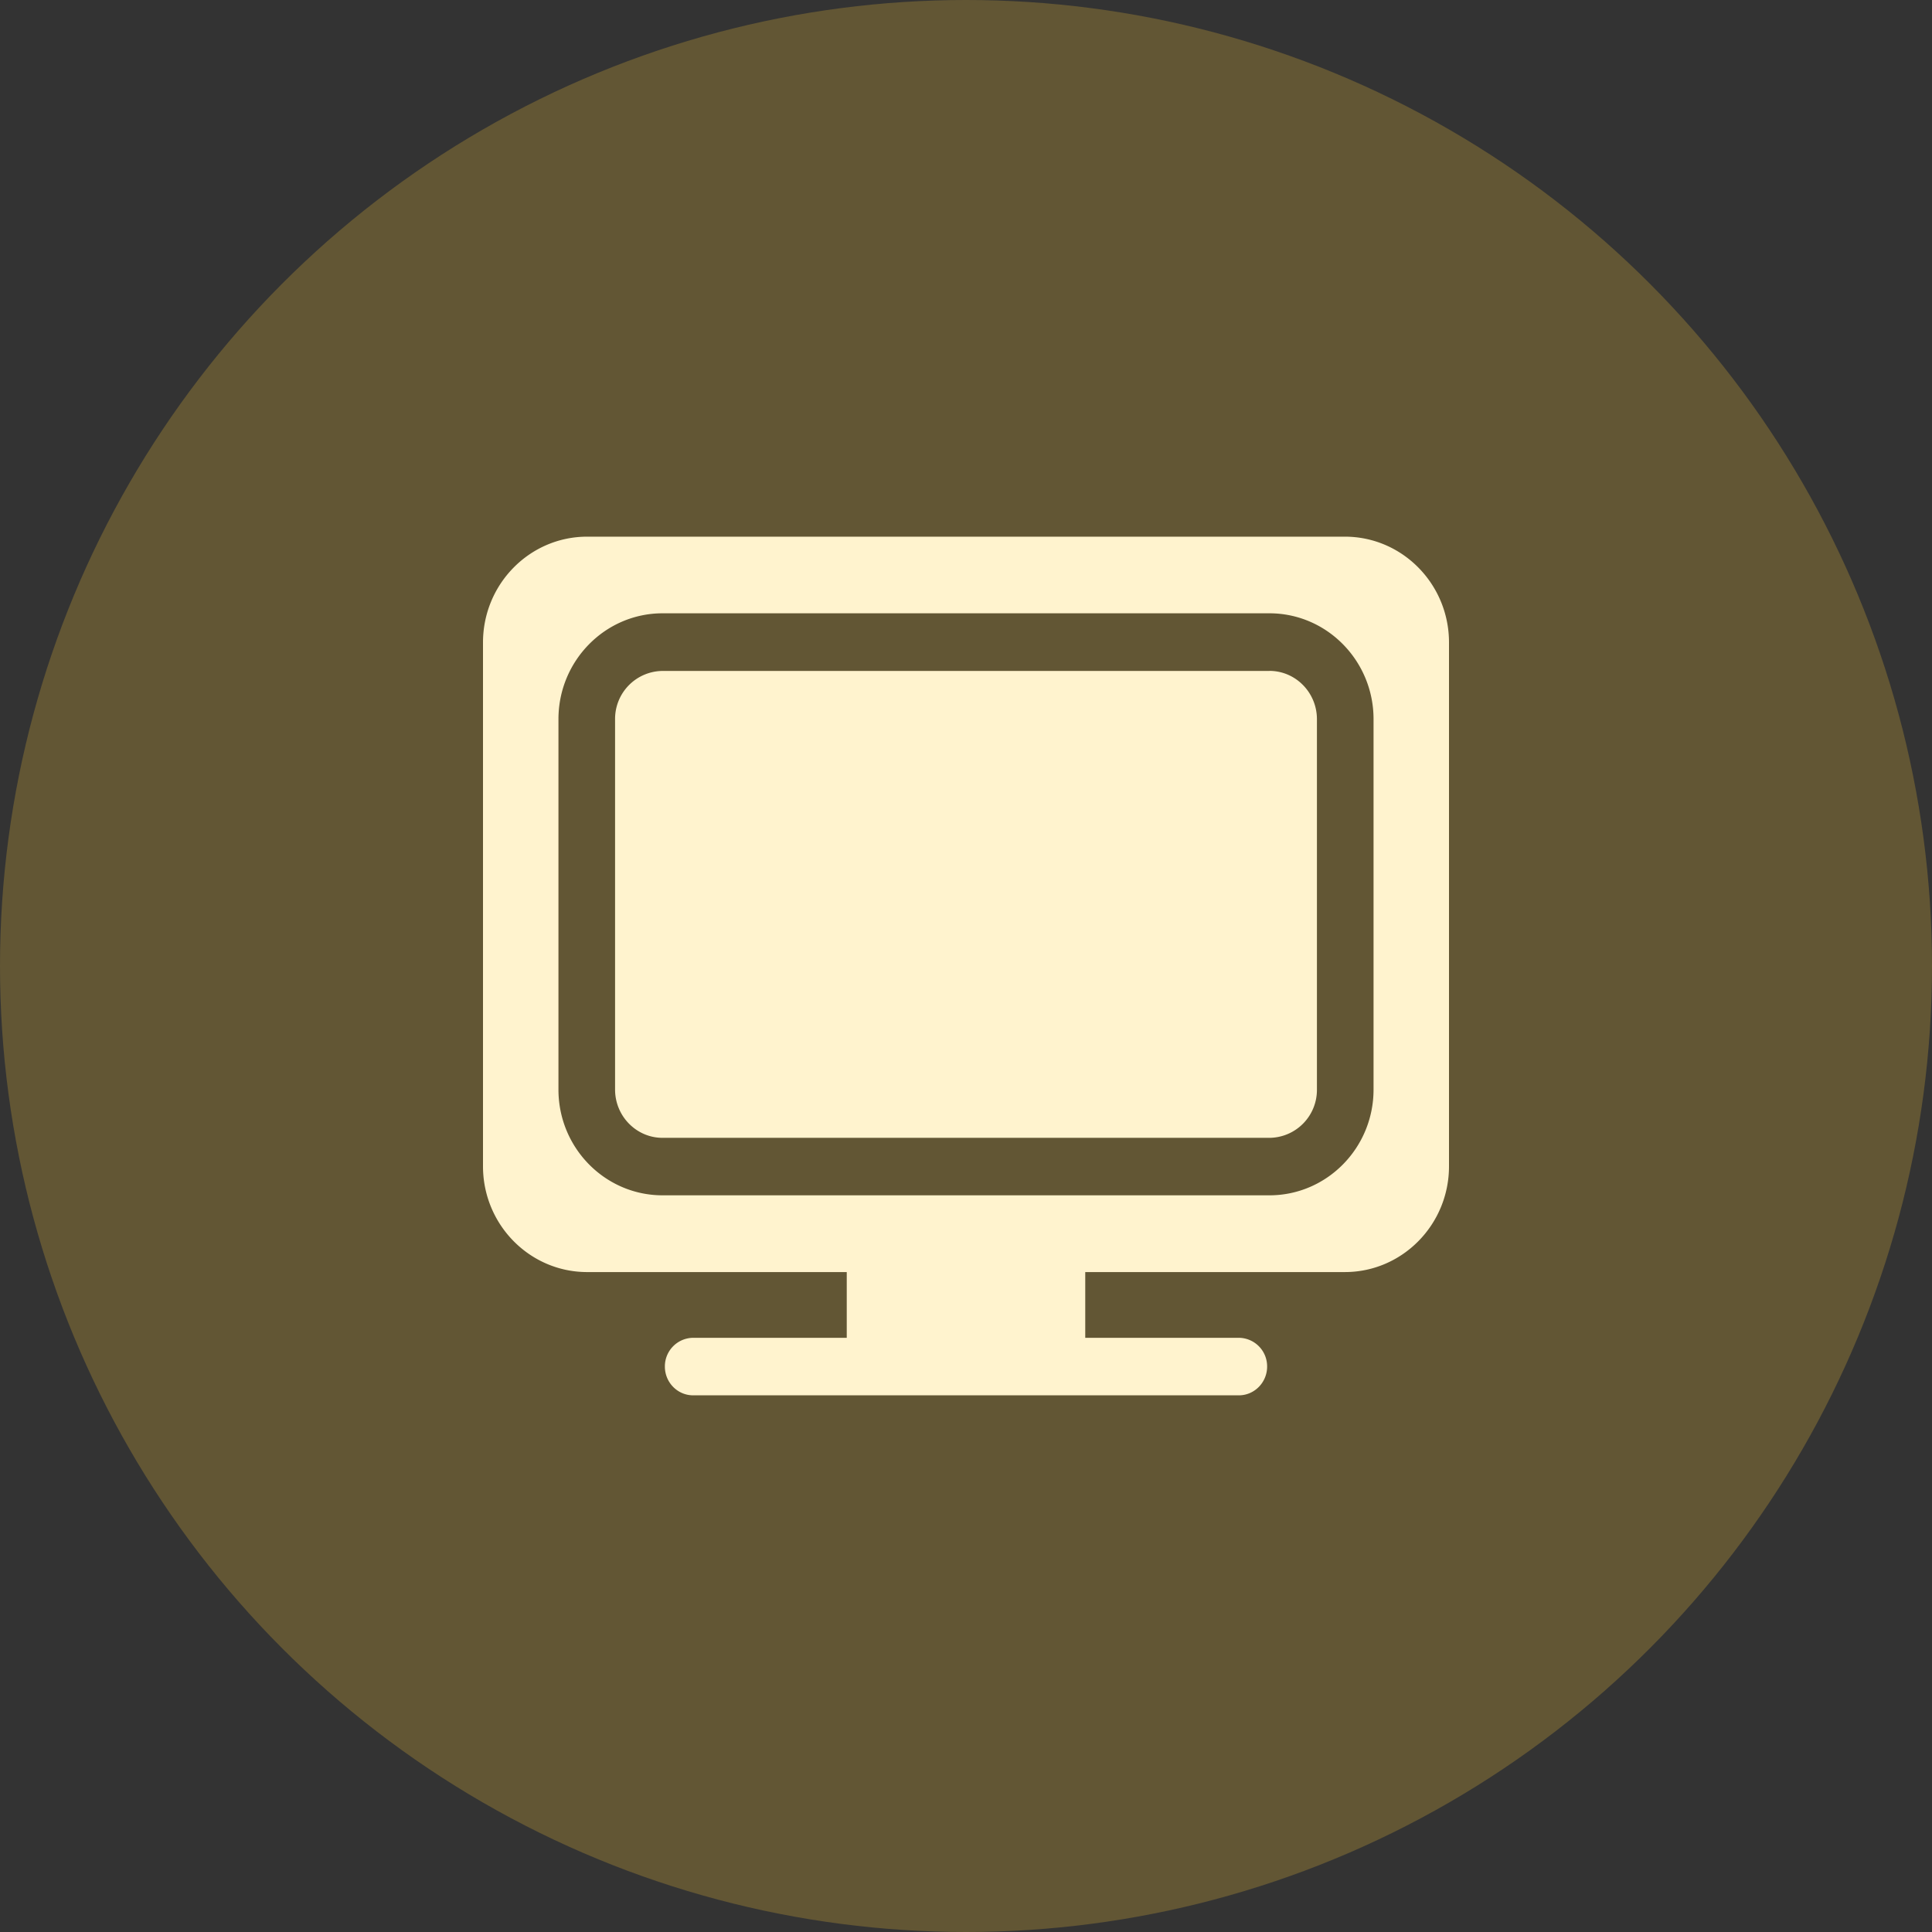 <svg viewBox="0 0 36 36" xmlns="http://www.w3.org/2000/svg" height="36"><rect x="0" y="0" width="36" height="36" fill="#333333" stroke="none"/><circle cx="18" cy="18" r="18" fill="#F5C638" fill-opacity=".24"></circle><path d="M23.654 12.502H12.346a.893.893 0 00-.885.899v6.901c0 .496.397.9.885.9h11.308a.893.893 0 00.885-.9v-6.901c0-.496-.397-.9-.885-.9z" fill="#FFF3CE"></path><path d="M25.06 10H10.94C9.87 10 9 10.884 9 11.972v9.76c0 1.087.87 1.971 1.94 1.971h4.838v1.225h-2.862a.532.532 0 00-.527.536c0 .296.236.536.527.536h10.168c.29 0 .527-.24.527-.536a.532.532 0 00-.527-.536h-2.862v-1.225h4.839c1.069 0 1.939-.884 1.939-1.971v-9.76C27 10.884 26.13 10 25.06 10zm.534 10.303c0 1.087-.87 1.97-1.94 1.97H12.346c-1.07 0-1.94-.883-1.94-1.97V13.4c0-1.087.87-1.972 1.94-1.972h11.308c1.07 0 1.94.885 1.94 1.972v6.902z" fill="#FFF3CE"></path></svg>